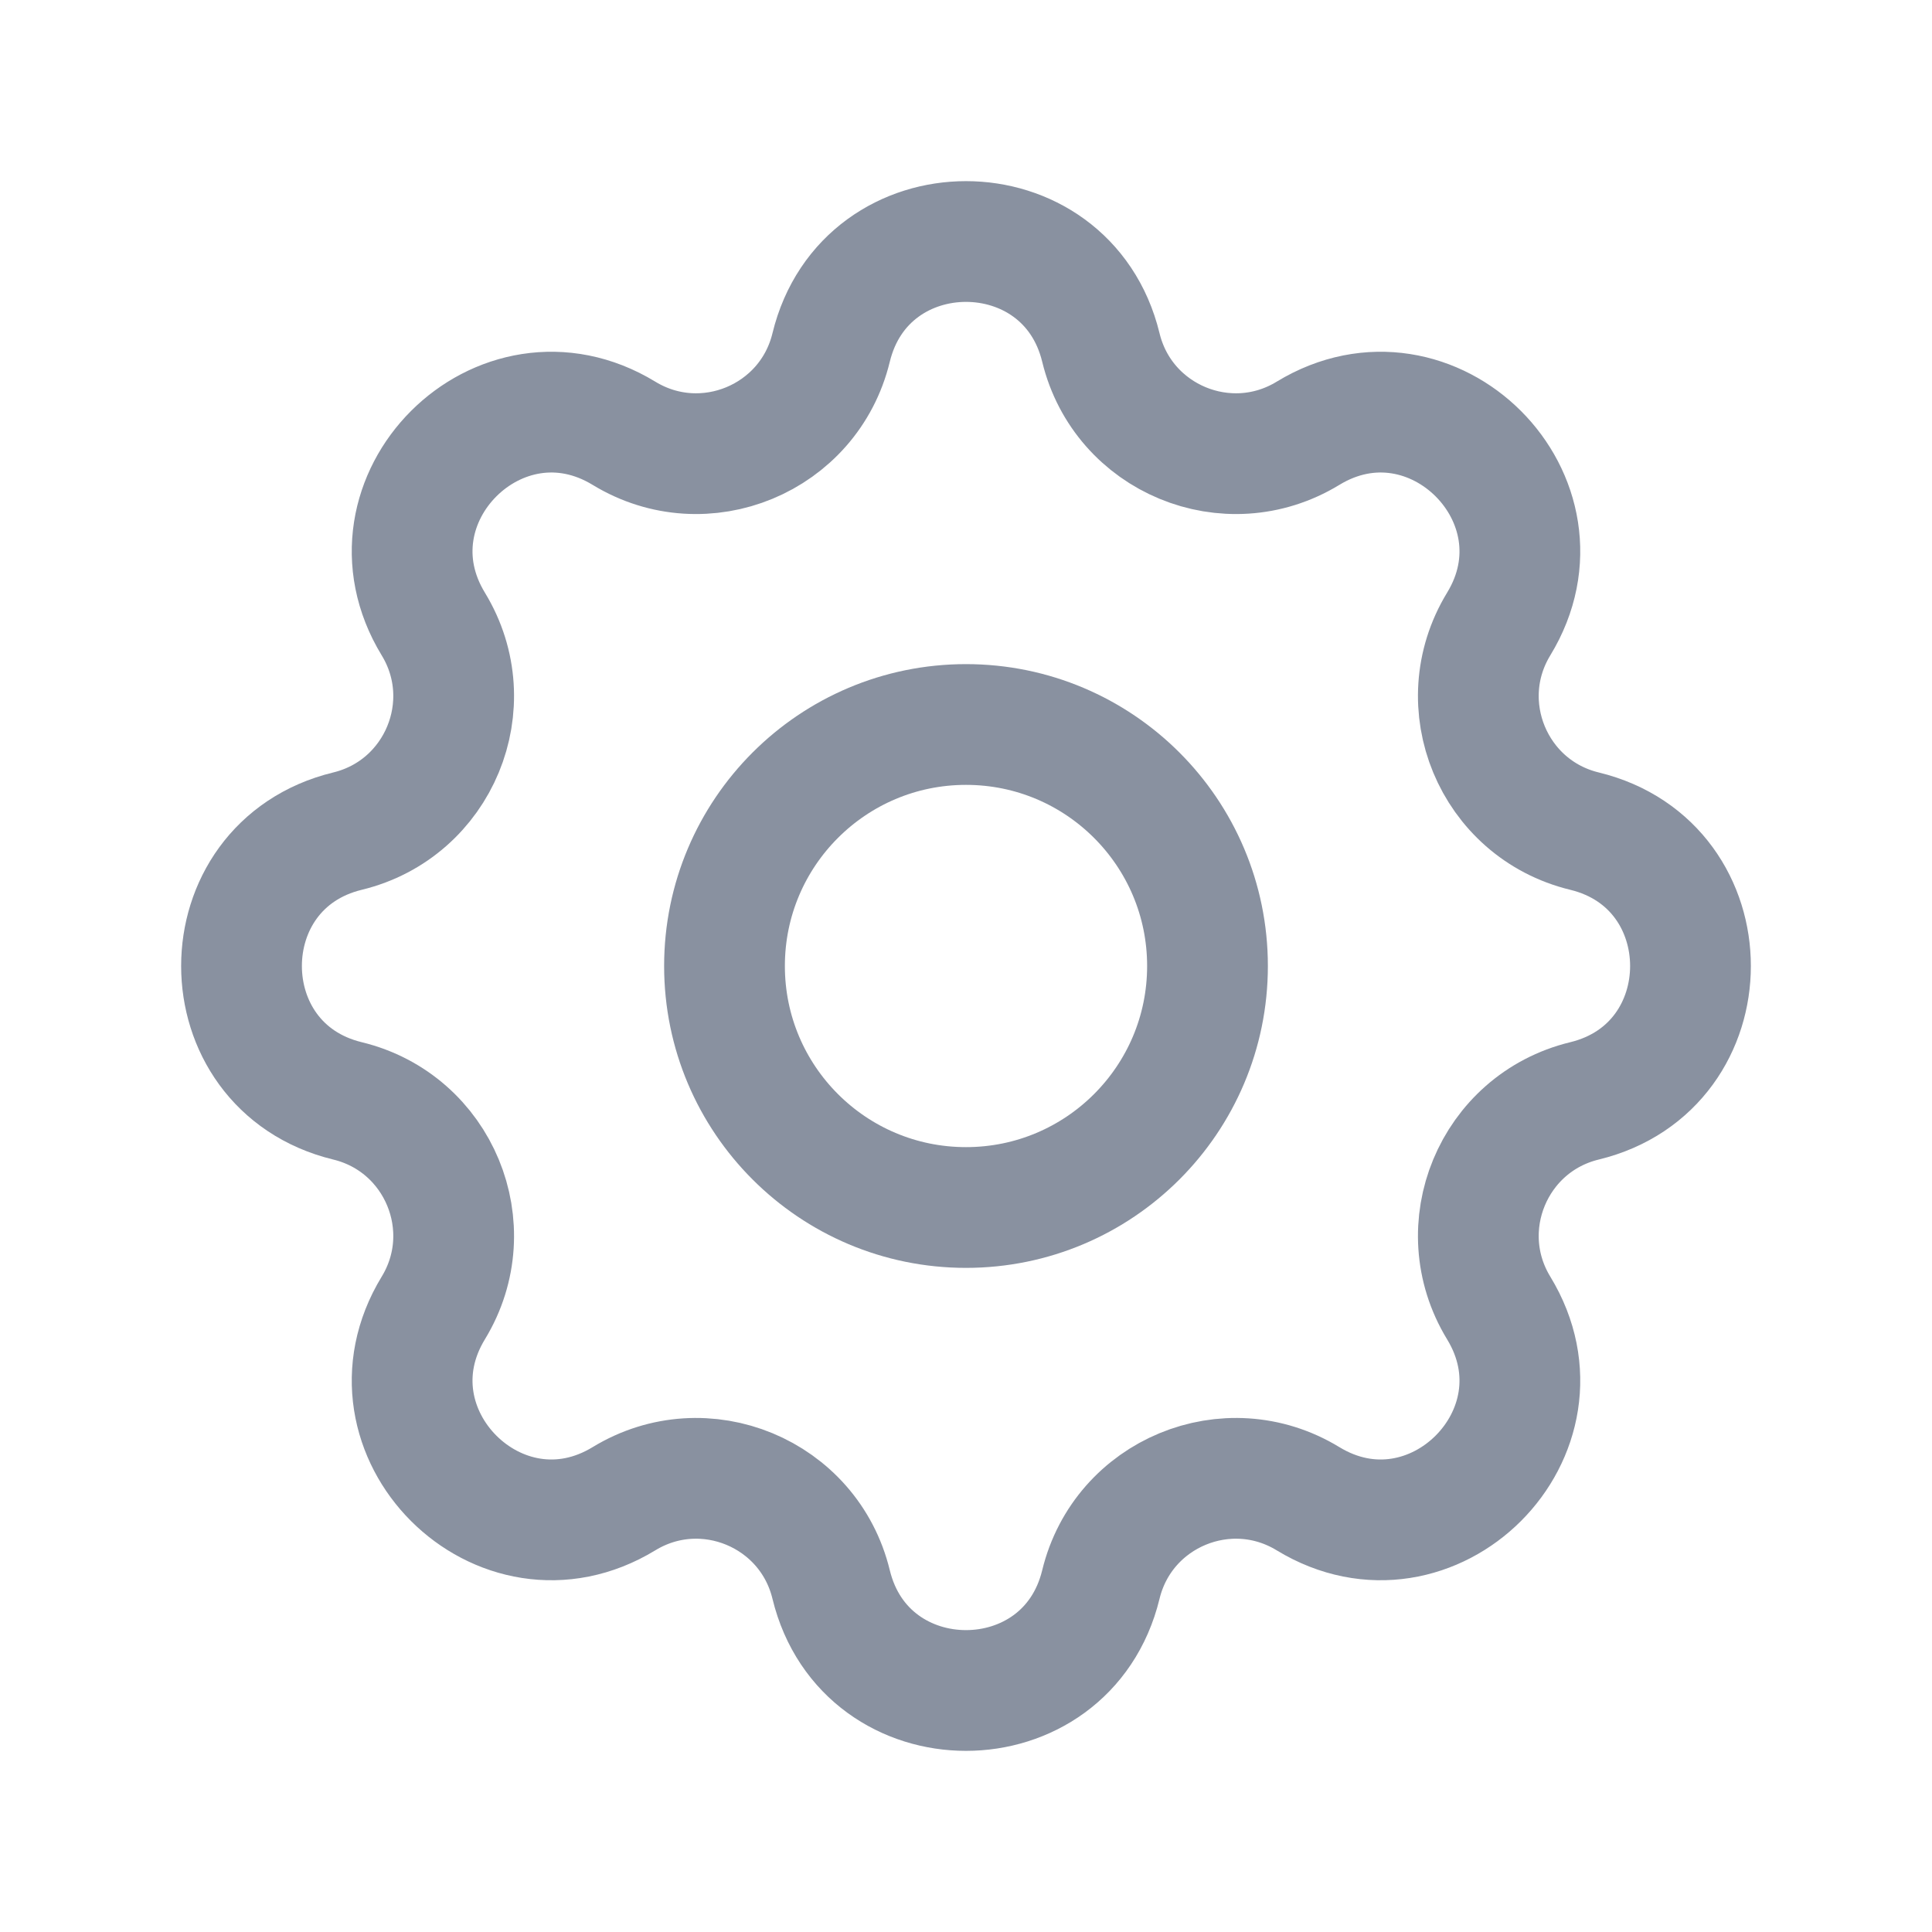 <svg width="32" height="32" viewBox="0 0 32 32" fill="none" xmlns="http://www.w3.org/2000/svg">
<path d="M13.766 5.756C14.335 3.415 17.665 3.415 18.234 5.756C18.601 7.269 20.334 7.987 21.664 7.177C23.722 5.923 26.077 8.278 24.823 10.336C24.013 11.666 24.731 13.399 26.244 13.766C28.585 14.335 28.585 17.665 26.244 18.234C24.731 18.601 24.013 20.334 24.823 21.664C26.077 23.722 23.722 26.077 21.664 24.823C20.334 24.013 18.601 24.731 18.234 26.244C17.665 28.585 14.335 28.585 13.766 26.244C13.399 24.731 11.666 24.013 10.336 24.823C8.278 26.077 5.923 23.722 7.177 21.664C7.987 20.334 7.269 18.601 5.756 18.234C3.415 17.665 3.415 14.335 5.756 13.766C7.269 13.399 7.987 11.666 7.177 10.336C5.923 8.278 8.278 5.923 10.336 7.177C11.666 7.987 13.399 7.269 13.766 5.756Z" stroke="#8991A0" stroke-width="2" stroke-linecap="round" stroke-linejoin="round"/>
<path d="M20 16C20 18.209 18.209 20 16 20C13.791 20 12 18.209 12 16C12 13.791 13.791 12 16 12C18.209 12 20 13.791 20 16Z" stroke="#8991A0" stroke-width="2" stroke-linecap="round" stroke-linejoin="round"/>
</svg>
